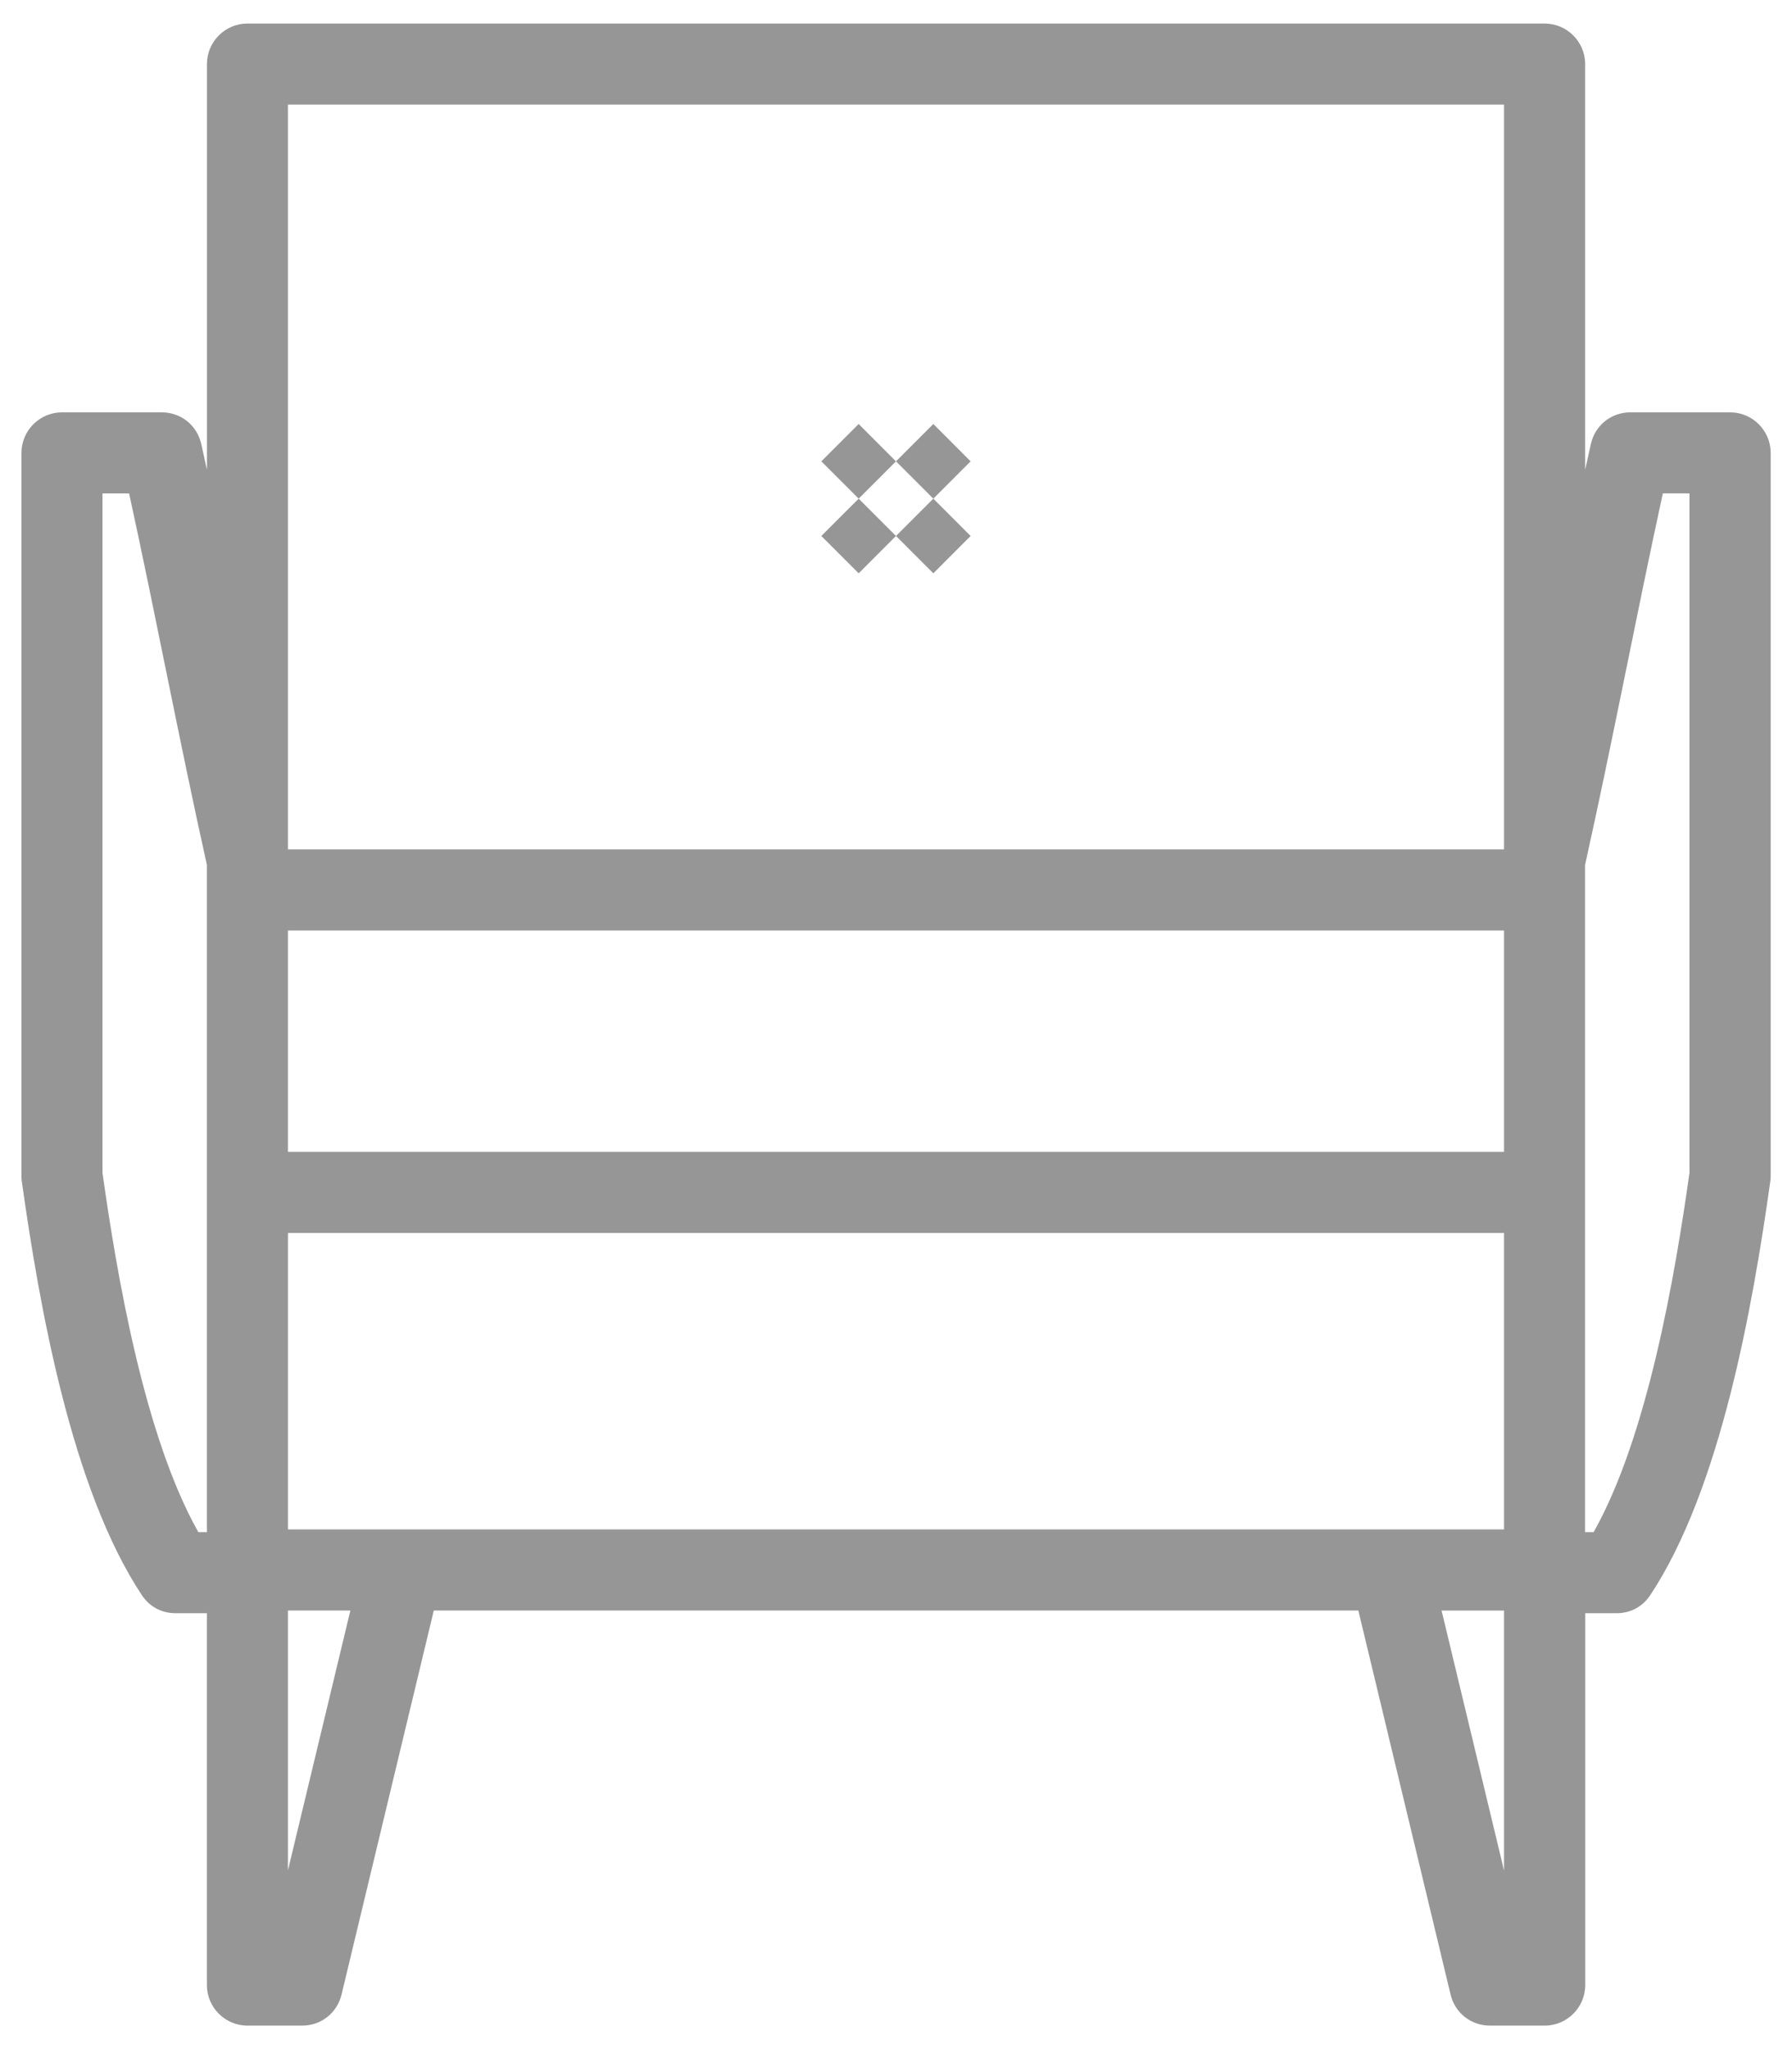 <?xml version="1.0" encoding="UTF-8"?>
<svg id="SVGDoc" width="42" height="48" xmlns="http://www.w3.org/2000/svg" version="1.1" xmlns:xlink="http://www.w3.org/1999/xlink" xmlns:avocode="https://avocode.com/" viewBox="0 0 42 48"><defs></defs><desc>Generated with Avocode.</desc><g><g><title>Слой_x0020_1</title><g><title>Path 49</title><path d="M20.125,11.681l0,0l0.874,-0.874l-0.874,-0.875l-0.875,0.875l0.875,0.874zM20.125,11.681l0,0l-0,0l-0.875,0.874l0.875,0.875l0.874,-0.875zM21.875,11.681l0,0l0.874,-0.874l-0.874,-0.875l-0.875,0.875l0.875,0.874zM21.875,11.681l0,0l-0,0l-0.875,0.874l0.875,0.875l0.874,-0.875zM2.402,27.477c0,-5.306 0,-10.613 0,-15.919c0.208,0 0.416,0 0.624,0c0.632,2.896 1.179,5.81 1.823,8.703v15.629c-0.067,0 -0.134,0 -0.201,0c-1.266,-2.248 -1.906,-6.008 -2.246,-8.414zM8.212,37.726l-1.464,6.09v-6.09zM35.251,2.45v17.447h-28.503v-17.447zM35.251,28.882c0,2.315 0,4.63 0,6.945h-28.502v-6.945zM35.251,21.797v5.186h-28.503v-5.186zM37.15,20.26c0.645,-2.894 1.192,-5.807 1.823,-8.703c0.208,0 0.416,0 0.624,0c0,5.306 0,10.613 0,15.919c-0.34,2.406 -0.98,6.165 -2.246,8.414c-0.067,0 -0.134,0 -0.201,0c0,-5.209 0,-10.419 0,-15.629zM35.251,43.817l-1.464,-6.09h1.464zM0.502,27.543c0,0.046 0.003,0.086 0.009,0.132c0.41,2.914 1.162,7.199 2.812,9.689c0.182,0.274 0.464,0.425 0.792,0.425h0.734v8.711c0,0.523 0.427,0.95 0.95,0.95h1.282c0.445,0 0.82,-0.296 0.924,-0.728l2.162,-8.996h21.669l2.162,8.996c0.104,0.432 0.479,0.728 0.924,0.728h1.282c0.523,0 0.95,-0.427 0.95,-0.95v-8.711h0.734c0.328,0 0.61,-0.151 0.791,-0.425c1.651,-2.49 2.402,-6.775 2.812,-9.689c0.007,-0.046 0.009,-0.086 0.009,-0.132c0,-5.645 0,-11.29 0,-16.934c0,-0.523 -0.427,-0.95 -0.95,-0.95c-0.779,0 -1.558,0 -2.337,0c-0.45,0 -0.829,0.303 -0.927,0.742c-0.045,0.201 -0.089,0.402 -0.134,0.604v-9.504c0,-0.523 -0.427,-0.95 -0.95,-0.95h-30.402c-0.523,0 -0.95,0.427 -0.95,0.95v9.504c-0.044,-0.201 -0.088,-0.402 -0.133,-0.604c-0.098,-0.439 -0.477,-0.742 -0.927,-0.742c-0.779,0 -1.558,0 -2.337,0c-0.523,0 -0.95,0.427 -0.95,0.95c0,5.645 0,11.29 0,16.934z" fill="#969696" fill-opacity="1"></path></g></g></g></svg>